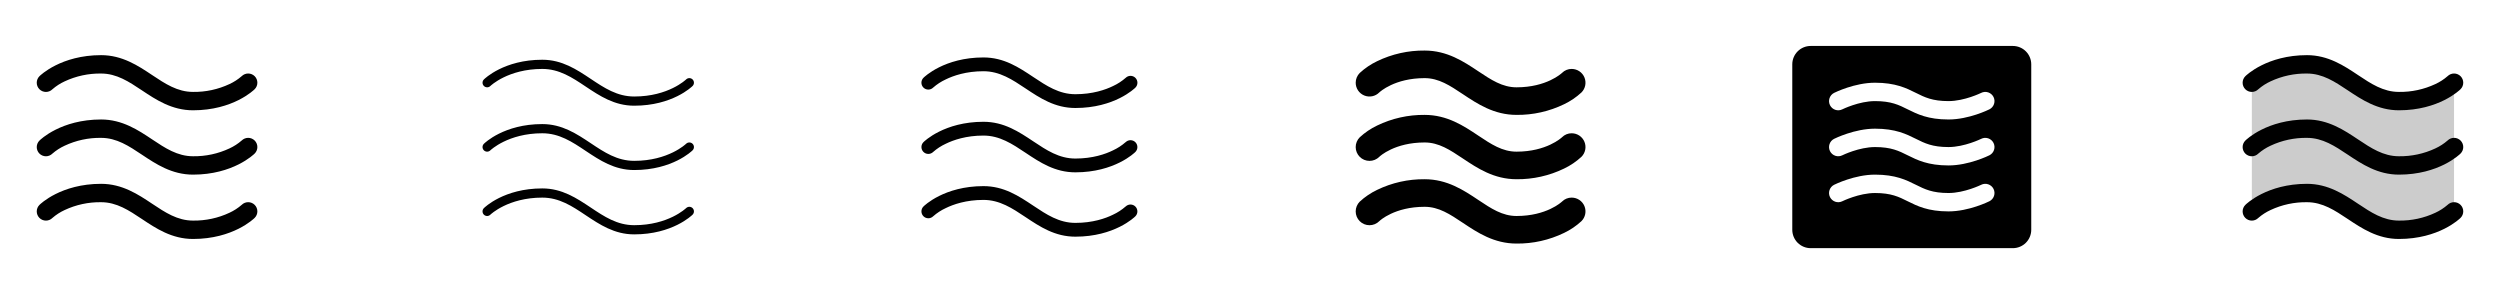 <svg width="272" height="32" viewBox="0 0 272 32" fill="none" xmlns="http://www.w3.org/2000/svg">
<g clip-path="url(#clip0_17_4880)">
<path d="M4.291 9.71C4.198 9.617 4.124 9.507 4.073 9.385C4.023 9.263 3.997 9.133 3.997 9.001C3.997 8.87 4.023 8.739 4.073 8.617C4.124 8.496 4.198 8.385 4.291 8.293C4.387 8.199 6.637 6 11 6C13.302 6 15.03 7.151 16.555 8.168C17.967 9.11 19.302 10 21 10C22.37 10.021 23.728 9.728 24.969 9.146C25.45 8.924 25.897 8.635 26.297 8.287C26.391 8.195 26.501 8.122 26.623 8.072C26.744 8.022 26.874 7.997 27.006 7.997C27.137 7.998 27.267 8.024 27.388 8.075C27.509 8.126 27.619 8.2 27.712 8.293C27.804 8.386 27.878 8.497 27.927 8.618C27.977 8.74 28.002 8.87 28.002 9.001C28.001 9.133 27.975 9.263 27.924 9.384C27.873 9.505 27.799 9.615 27.706 9.707C27.612 9.801 25.362 12 21 12C18.697 12 16.97 10.849 15.445 9.832C14.032 8.89 12.697 8 11 8C9.629 7.98 8.272 8.272 7.031 8.854C6.55 9.076 6.102 9.365 5.702 9.713C5.515 9.899 5.261 10.003 4.996 10.003C4.732 10.002 4.478 9.897 4.291 9.71ZM26.297 15.287C25.897 15.635 25.45 15.924 24.969 16.146C23.728 16.729 22.37 17.02 21 17C19.302 17 17.967 16.11 16.555 15.168C15.03 14.151 13.302 13 11 13C6.637 13 4.387 15.199 4.294 15.293C4.105 15.479 3.999 15.733 3.998 15.998C3.997 16.264 4.101 16.519 4.288 16.707C4.475 16.895 4.729 17.002 4.994 17.003C5.259 17.004 5.514 16.899 5.702 16.712C6.102 16.365 6.55 16.076 7.031 15.854C8.272 15.271 9.629 14.979 11 15C12.697 15 14.032 15.89 15.445 16.832C16.97 17.849 18.695 19 21 19C25.362 19 27.612 16.801 27.706 16.707C27.799 16.615 27.873 16.505 27.924 16.384C27.975 16.263 28.001 16.133 28.002 16.002C28.002 15.87 27.977 15.74 27.927 15.618C27.878 15.497 27.804 15.386 27.712 15.293C27.619 15.2 27.509 15.126 27.388 15.075C27.267 15.024 27.137 14.998 27.006 14.997C26.874 14.997 26.744 15.022 26.623 15.072C26.501 15.122 26.391 15.195 26.297 15.287ZM26.297 22.288C25.897 22.635 25.45 22.924 24.969 23.146C23.728 23.729 22.37 24.02 21 24C19.302 24 17.967 23.11 16.555 22.168C15.03 21.151 13.302 20 11 20C6.637 20 4.387 22.199 4.294 22.293C4.105 22.479 3.999 22.733 3.998 22.998C3.997 23.264 4.101 23.519 4.288 23.707C4.475 23.895 4.729 24.002 4.994 24.003C5.259 24.004 5.514 23.899 5.702 23.712C6.102 23.365 6.55 23.076 7.031 22.854C8.272 22.271 9.629 21.98 11 22C12.697 22 14.032 22.89 15.445 23.832C16.97 24.849 18.695 26 21 26C25.362 26 27.612 23.801 27.706 23.707C27.894 23.521 28.001 23.267 28.002 23.002C28.003 22.736 27.899 22.481 27.712 22.293C27.525 22.105 27.271 21.998 27.006 21.997C26.741 21.996 26.486 22.101 26.297 22.288Z" fill="currentColor"/>
<path d="M52.645 9.351C52.552 9.258 52.499 9.131 52.499 8.999C52.499 8.867 52.552 8.74 52.645 8.646C52.734 8.559 54.84 6.5 59 6.5C61.151 6.5 62.74 7.56 64.277 8.584C65.75 9.569 67.151 10.5 69 10.5C72.721 10.5 74.625 8.664 74.647 8.645C74.741 8.551 74.869 8.499 75.001 8.499C75.134 8.499 75.261 8.552 75.355 8.646C75.449 8.74 75.501 8.868 75.501 9C75.501 9.133 75.448 9.26 75.354 9.354C75.266 9.441 73.16 11.5 69 11.5C66.849 11.5 65.26 10.44 63.722 9.416C62.25 8.431 60.849 7.5 59 7.5C55.279 7.5 53.375 9.336 53.352 9.355C53.306 9.401 53.25 9.438 53.19 9.463C53.129 9.488 53.064 9.5 52.998 9.5C52.932 9.499 52.867 9.486 52.807 9.461C52.746 9.435 52.691 9.398 52.645 9.351ZM74.645 15.645C74.625 15.664 72.721 17.5 69 17.5C67.151 17.5 65.75 16.569 64.277 15.584C62.74 14.56 61.151 13.5 59 13.5C54.84 13.5 52.734 15.559 52.646 15.646C52.6 15.693 52.563 15.748 52.537 15.808C52.512 15.869 52.499 15.934 52.499 16C52.499 16.065 52.512 16.131 52.537 16.191C52.562 16.252 52.599 16.307 52.645 16.354C52.691 16.4 52.746 16.437 52.807 16.462C52.868 16.488 52.933 16.501 52.998 16.501C53.064 16.501 53.129 16.488 53.19 16.463C53.251 16.438 53.306 16.401 53.352 16.355C53.375 16.336 55.279 14.5 59 14.5C60.849 14.5 62.25 15.431 63.722 16.416C65.26 17.44 66.847 18.5 69 18.5C73.16 18.5 75.266 16.441 75.354 16.354C75.448 16.26 75.501 16.133 75.501 16C75.501 15.868 75.449 15.74 75.355 15.646C75.261 15.552 75.134 15.499 75.001 15.499C74.869 15.499 74.741 15.551 74.647 15.645H74.645ZM74.645 22.645C74.625 22.664 72.721 24.5 69 24.5C67.151 24.5 65.75 23.569 64.277 22.584C62.74 21.56 61.151 20.5 59 20.5C54.84 20.5 52.734 22.559 52.646 22.646C52.552 22.74 52.499 22.867 52.499 23C52.499 23.132 52.551 23.26 52.645 23.354C52.739 23.448 52.866 23.501 52.998 23.501C53.131 23.501 53.258 23.449 53.352 23.355C53.375 23.336 55.279 21.5 59 21.5C60.849 21.5 62.25 22.431 63.722 23.416C65.26 24.44 66.847 25.5 69 25.5C73.16 25.5 75.266 23.441 75.354 23.354C75.4 23.307 75.437 23.252 75.462 23.192C75.488 23.131 75.501 23.066 75.501 23C75.501 22.935 75.488 22.869 75.463 22.809C75.438 22.748 75.401 22.693 75.355 22.646C75.309 22.6 75.254 22.563 75.193 22.538C75.132 22.512 75.067 22.499 75.001 22.499C74.936 22.499 74.871 22.512 74.81 22.537C74.749 22.562 74.694 22.599 74.647 22.645H74.645Z" fill="currentColor"/>
<path d="M100.467 9.526C100.328 9.386 100.25 9.196 100.25 8.998C100.25 8.8 100.328 8.61 100.467 8.47C100.56 8.375 102.737 6.25 107 6.25C109.226 6.25 110.849 7.331 112.416 8.375C113.861 9.339 115.227 10.25 117 10.25C118.885 10.25 120.271 9.766 121.102 9.36C121.601 9.13 122.064 8.829 122.477 8.466C122.619 8.328 122.809 8.251 123.007 8.252C123.205 8.253 123.395 8.333 123.534 8.473C123.674 8.614 123.752 8.804 123.752 9.002C123.752 9.199 123.674 9.389 123.535 9.53C123.44 9.625 121.262 11.75 117 11.75C114.772 11.75 113.151 10.669 111.584 9.625C110.139 8.66 108.772 7.75 107 7.75C105.115 7.75 103.729 8.234 102.897 8.64C102.399 8.87 101.936 9.171 101.522 9.534C101.381 9.672 101.191 9.748 100.993 9.747C100.796 9.745 100.607 9.666 100.467 9.526ZM122.467 15.466C122.054 15.829 121.591 16.13 121.092 16.36C120.271 16.766 118.885 17.25 117 17.25C115.227 17.25 113.861 16.34 112.416 15.375C110.849 14.33 109.226 13.25 107 13.25C102.737 13.25 100.56 15.375 100.469 15.47C100.329 15.611 100.251 15.801 100.252 15.998C100.252 16.196 100.33 16.386 100.47 16.527C100.609 16.667 100.799 16.747 100.996 16.748C101.194 16.749 101.385 16.672 101.526 16.534C101.939 16.171 102.402 15.87 102.901 15.64C103.729 15.234 105.115 14.75 107 14.75C108.772 14.75 110.139 15.66 111.584 16.625C113.151 17.67 114.772 18.75 117 18.75C121.262 18.75 123.44 16.625 123.531 16.53C123.671 16.389 123.749 16.199 123.748 16.002C123.748 15.804 123.67 15.614 123.53 15.473C123.391 15.333 123.201 15.254 123.003 15.252C122.806 15.251 122.615 15.328 122.474 15.466H122.467ZM122.467 22.466C122.054 22.829 121.591 23.13 121.092 23.36C120.271 23.766 118.885 24.25 117 24.25C115.227 24.25 113.861 23.34 112.416 22.375C110.849 21.33 109.226 20.25 107 20.25C102.737 20.25 100.56 22.375 100.469 22.47C100.329 22.611 100.251 22.801 100.252 22.998C100.252 23.196 100.33 23.386 100.47 23.527C100.609 23.667 100.799 23.747 100.996 23.748C101.194 23.749 101.385 23.672 101.526 23.534C101.939 23.171 102.402 22.87 102.901 22.64C103.729 22.234 105.115 21.75 107 21.75C108.772 21.75 110.139 22.66 111.584 23.625C113.151 24.67 114.772 25.75 117 25.75C121.262 25.75 123.44 23.625 123.531 23.53C123.671 23.389 123.749 23.199 123.748 23.002C123.748 22.804 123.67 22.614 123.53 22.473C123.391 22.333 123.201 22.253 123.003 22.252C122.806 22.251 122.615 22.328 122.474 22.466H122.467Z" fill="currentColor"/>
<path d="M147.5 9C147.5 8.803 147.538 8.608 147.614 8.426C147.689 8.244 147.799 8.078 147.939 7.939C148.501 7.42 149.138 6.989 149.829 6.659C151.44 5.879 153.21 5.482 155 5.5C157.454 5.5 159.25 6.696 160.832 7.75C162.239 8.688 163.457 9.5 165 9.5C168.262 9.5 169.885 7.991 169.952 7.928C170.089 7.79 170.253 7.681 170.433 7.608C170.613 7.534 170.806 7.498 171 7.5C171.297 7.5 171.587 7.588 171.834 7.753C172.081 7.917 172.273 8.152 172.387 8.426C172.5 8.7 172.53 9.002 172.472 9.293C172.414 9.584 172.271 9.852 172.061 10.061C171.499 10.58 170.862 11.011 170.171 11.341C168.56 12.121 166.79 12.518 165 12.5C162.546 12.5 160.75 11.304 159.167 10.25C157.761 9.313 156.542 8.5 155 8.5C151.737 8.5 150.125 10 150.061 10.061C149.851 10.271 149.584 10.414 149.293 10.472C149.002 10.53 148.7 10.501 148.426 10.387C148.151 10.273 147.917 10.081 147.752 9.834C147.588 9.587 147.5 9.297 147.5 9ZM171 21.5C170.806 21.498 170.613 21.534 170.433 21.608C170.253 21.681 170.089 21.79 169.952 21.928C169.885 21.991 168.262 23.5 165 23.5C163.454 23.5 162.239 22.69 160.832 21.75C159.249 20.694 157.457 19.5 155 19.5C153.21 19.482 151.44 19.879 149.829 20.659C149.138 20.989 148.501 21.42 147.939 21.939C147.657 22.221 147.499 22.603 147.499 23.001C147.499 23.4 147.657 23.782 147.939 24.064C148.22 24.346 148.603 24.504 149.001 24.504C149.4 24.504 149.782 24.346 150.064 24.064C150.125 24 151.737 22.5 155 22.5C156.546 22.5 157.761 23.31 159.167 24.25C160.751 25.306 162.542 26.5 165 26.5C166.79 26.518 168.56 26.121 170.171 25.341C170.862 25.012 171.499 24.58 172.061 24.061C172.271 23.852 172.414 23.584 172.472 23.293C172.53 23.002 172.5 22.7 172.387 22.426C172.273 22.152 172.081 21.917 171.834 21.753C171.587 21.588 171.297 21.5 171 21.5ZM171 14.5C170.806 14.498 170.613 14.534 170.433 14.608C170.253 14.681 170.089 14.79 169.952 14.928C169.885 14.991 168.262 16.5 165 16.5C163.454 16.5 162.239 15.69 160.832 14.75C159.249 13.694 157.457 12.5 155 12.5C153.21 12.482 151.44 12.879 149.829 13.659C149.138 13.989 148.501 14.42 147.939 14.939C147.657 15.221 147.499 15.603 147.499 16.001C147.499 16.4 147.657 16.782 147.939 17.064C148.22 17.346 148.603 17.504 149.001 17.504C149.4 17.504 149.782 17.346 150.064 17.064C150.125 17 151.737 15.5 155 15.5C156.546 15.5 157.761 16.31 159.167 17.25C160.751 18.306 162.542 19.5 165 19.5C166.79 19.518 168.56 19.121 170.171 18.341C170.862 18.012 171.499 17.58 172.061 17.061C172.271 16.852 172.414 16.584 172.472 16.293C172.53 16.002 172.5 15.7 172.387 15.426C172.273 15.152 172.081 14.917 171.834 14.752C171.587 14.588 171.297 14.5 171 14.5Z" fill="currentColor"/>
<path d="M219 5H197C196.47 5 195.961 5.211 195.586 5.586C195.211 5.961 195 6.47 195 7V25C195 25.53 195.211 26.039 195.586 26.414C195.961 26.789 196.47 27 197 27H219C219.53 27 220.039 26.789 220.414 26.414C220.789 26.039 221 25.53 221 25V7C221 6.47 220.789 5.961 220.414 5.586C220.039 5.211 219.53 5 219 5ZM216.448 21.895C216.358 21.94 214.211 23 212 23C209.764 23 208.589 22.413 207.552 21.895C206.592 21.415 205.764 21 204 21C202.27 21 200.464 21.886 200.446 21.895C200.329 21.954 200.201 21.989 200.07 21.998C199.939 22.007 199.807 21.991 199.683 21.949C199.558 21.907 199.443 21.841 199.344 21.755C199.244 21.669 199.163 21.564 199.104 21.447C198.986 21.209 198.966 20.935 199.051 20.683C199.135 20.431 199.315 20.224 199.552 20.105C199.642 20.06 201.789 19 204 19C206.236 19 207.411 19.587 208.448 20.105C209.408 20.585 210.236 21 212 21C213.73 21 215.536 20.114 215.554 20.105C215.791 19.986 216.066 19.967 216.317 20.051C216.569 20.135 216.777 20.316 216.896 20.553C217.014 20.791 217.034 21.065 216.949 21.317C216.865 21.569 216.685 21.776 216.448 21.895ZM216.448 16.895C216.358 16.94 214.211 18 212 18C209.764 18 208.589 17.413 207.552 16.895C206.592 16.415 205.764 16 204 16C202.27 16 200.464 16.886 200.446 16.895C200.209 17.014 199.934 17.033 199.683 16.949C199.431 16.865 199.223 16.684 199.104 16.447C198.986 16.209 198.966 15.935 199.051 15.683C199.135 15.431 199.315 15.223 199.552 15.105C199.642 15.06 201.789 14 204 14C206.236 14 207.411 14.588 208.448 15.105C209.408 15.585 210.236 16 212 16C213.73 16 215.536 15.114 215.554 15.105C215.791 14.986 216.066 14.967 216.317 15.051C216.569 15.135 216.777 15.316 216.896 15.553C217.014 15.79 217.034 16.065 216.949 16.317C216.865 16.569 216.685 16.776 216.448 16.895ZM216.448 11.895C216.358 11.94 214.211 13 212 13C209.764 13 208.589 12.412 207.552 11.895C206.592 11.415 205.764 11 204 11C202.27 11 200.464 11.886 200.446 11.895C200.209 12.014 199.934 12.033 199.683 11.949C199.431 11.865 199.223 11.684 199.104 11.447C198.986 11.21 198.966 10.935 199.051 10.683C199.135 10.431 199.315 10.223 199.552 10.105C199.642 10.06 201.789 9 204 9C206.236 9 207.411 9.588 208.448 10.105C209.408 10.585 210.236 11 212 11C213.73 11 215.536 10.114 215.554 10.105C215.791 9.986 216.066 9.967 216.317 10.051C216.569 10.135 216.777 10.316 216.896 10.553C217.014 10.79 217.034 11.065 216.949 11.317C216.865 11.569 216.685 11.777 216.448 11.895Z" fill="currentColor"/>
<path opacity="0.2" d="M267 9V23C267 23 265 25 261 25C257 25 255 21 251 21C247 21 245 23 245 23V9C245 9 247 7 251 7C255 7 257 11 261 11C265 11 267 9 267 9Z" fill="currentColor"/>
<path d="M244.291 9.71C244.198 9.617 244.124 9.507 244.073 9.385C244.023 9.263 243.997 9.133 243.997 9.001C243.997 8.87 244.023 8.739 244.073 8.617C244.124 8.496 244.198 8.385 244.291 8.293C244.387 8.199 246.637 6 251 6C253.302 6 255.03 7.151 256.555 8.168C257.967 9.11 259.302 10 261 10C262.37 10.021 263.728 9.728 264.969 9.146C265.45 8.924 265.897 8.635 266.297 8.287C266.391 8.195 266.501 8.122 266.623 8.072C266.744 8.022 266.874 7.997 267.006 7.997C267.137 7.998 267.267 8.024 267.388 8.075C267.509 8.126 267.619 8.2 267.712 8.293C267.804 8.386 267.877 8.497 267.927 8.618C267.977 8.74 268.002 8.87 268.002 9.001C268.001 9.133 267.975 9.263 267.924 9.384C267.873 9.505 267.799 9.615 267.706 9.707C267.612 9.801 265.362 12 261 12C258.697 12 256.97 10.849 255.445 9.832C254.032 8.89 252.697 8 251 8C249.629 7.98 248.272 8.272 247.031 8.854C246.55 9.076 246.102 9.365 245.702 9.713C245.515 9.899 245.261 10.003 244.996 10.003C244.732 10.002 244.478 9.897 244.291 9.71ZM266.297 15.287C265.897 15.635 265.45 15.924 264.969 16.146C263.728 16.729 262.37 17.02 261 17C259.302 17 257.967 16.11 256.555 15.168C255.03 14.151 253.302 13 251 13C246.637 13 244.387 15.199 244.294 15.293C244.105 15.479 243.999 15.733 243.998 15.998C243.997 16.264 244.101 16.519 244.288 16.707C244.475 16.895 244.729 17.002 244.994 17.003C245.259 17.004 245.514 16.899 245.702 16.712C246.102 16.365 246.55 16.076 247.031 15.854C248.272 15.271 249.629 14.979 251 15C252.697 15 254.032 15.89 255.445 16.832C256.97 17.849 258.695 19 261 19C265.362 19 267.612 16.801 267.706 16.707C267.799 16.615 267.873 16.505 267.924 16.384C267.975 16.263 268.001 16.133 268.002 16.002C268.002 15.87 267.977 15.74 267.927 15.618C267.877 15.497 267.804 15.386 267.712 15.293C267.619 15.2 267.509 15.126 267.388 15.075C267.267 15.024 267.137 14.998 267.006 14.997C266.874 14.997 266.744 15.022 266.623 15.072C266.501 15.122 266.391 15.195 266.297 15.287ZM266.297 22.288C265.897 22.635 265.45 22.924 264.969 23.146C263.728 23.729 262.37 24.02 261 24C259.302 24 257.967 23.11 256.555 22.168C255.03 21.151 253.302 20 251 20C246.637 20 244.387 22.199 244.294 22.293C244.105 22.479 243.999 22.733 243.998 22.998C243.997 23.264 244.101 23.519 244.288 23.707C244.475 23.895 244.729 24.002 244.994 24.003C245.259 24.004 245.514 23.899 245.702 23.712C246.102 23.365 246.55 23.076 247.031 22.854C248.272 22.271 249.629 21.98 251 22C252.697 22 254.032 22.89 255.445 23.832C256.97 24.849 258.695 26 261 26C265.362 26 267.612 23.801 267.706 23.707C267.894 23.521 268.001 23.267 268.002 23.002C268.003 22.736 267.899 22.481 267.712 22.293C267.525 22.105 267.271 21.998 267.006 21.997C266.74 21.996 266.486 22.101 266.297 22.288Z" fill="currentColor"/>
</g>
<defs>
<clipPath id="clip0_17_4880">
<rect width="272" height="32" rx="5" fill="white"/>
</clipPath>
</defs>
</svg>
